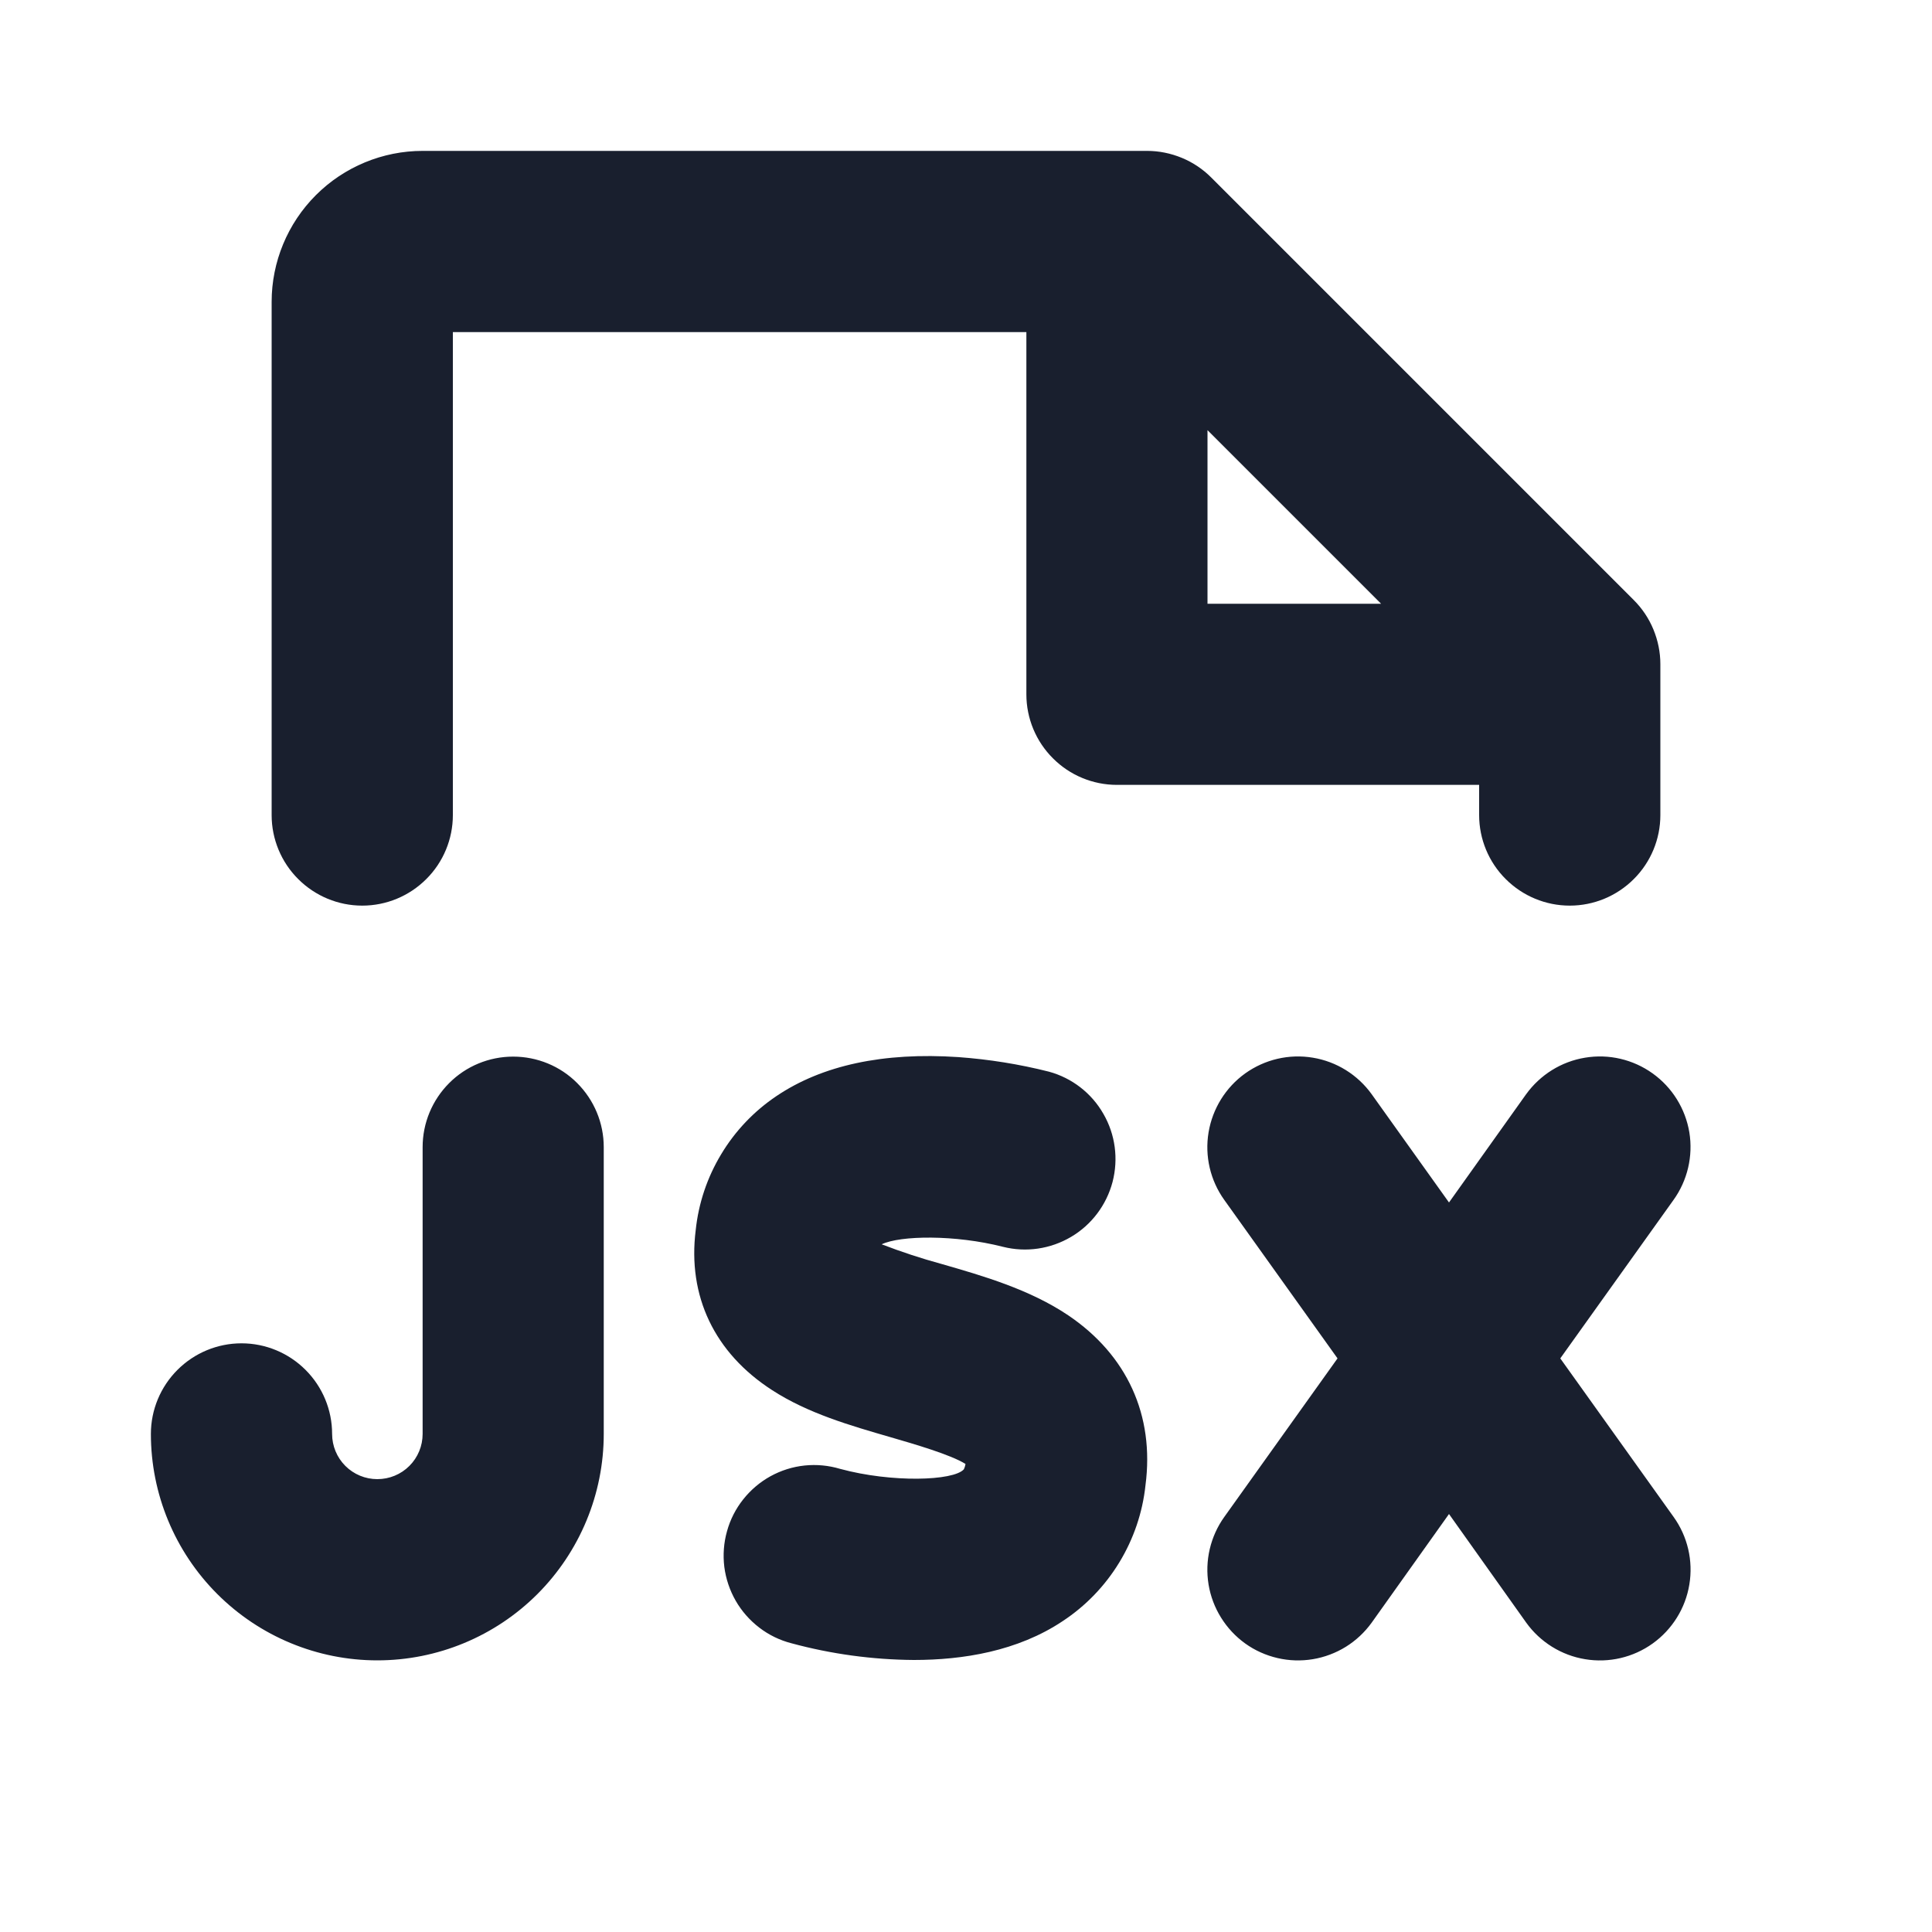 <svg width="20" height="20" viewBox="0 0 20 20" fill="none" xmlns="http://www.w3.org/2000/svg">
<path d="M11.858 15.375C11.828 15.658 11.735 15.931 11.587 16.174C11.439 16.417 11.24 16.624 11.002 16.781C10.534 17.094 9.966 17.184 9.461 17.184C9.033 17.181 8.606 17.123 8.193 17.011C8.072 16.98 7.959 16.925 7.86 16.849C7.761 16.773 7.678 16.679 7.616 16.571C7.554 16.463 7.514 16.344 7.498 16.22C7.483 16.097 7.492 15.971 7.526 15.851C7.559 15.731 7.616 15.619 7.694 15.521C7.771 15.424 7.867 15.342 7.976 15.282C8.085 15.222 8.205 15.184 8.329 15.171C8.453 15.158 8.578 15.17 8.698 15.206C9.23 15.35 9.87 15.331 9.978 15.21C9.986 15.193 9.992 15.174 9.995 15.155C9.843 15.059 9.461 14.948 9.223 14.879C8.802 14.757 8.363 14.631 7.992 14.39C7.396 14.005 7.116 13.417 7.202 12.734C7.231 12.456 7.321 12.188 7.466 11.948C7.61 11.708 7.805 11.503 8.037 11.347C8.511 11.027 9.145 10.891 9.92 10.943C10.237 10.966 10.551 11.016 10.859 11.094C11.097 11.159 11.3 11.316 11.422 11.53C11.546 11.744 11.579 11.997 11.517 12.236C11.454 12.474 11.3 12.679 11.088 12.804C10.875 12.93 10.622 12.967 10.383 12.907C9.886 12.78 9.319 12.789 9.127 12.881C9.33 12.959 9.536 13.027 9.745 13.084C10.173 13.207 10.658 13.347 11.058 13.616C11.666 14.026 11.953 14.651 11.858 15.375ZM5.312 10.938C5.064 10.938 4.825 11.036 4.65 11.212C4.474 11.388 4.375 11.626 4.375 11.875V14.844C4.375 14.968 4.326 15.087 4.238 15.175C4.15 15.263 4.031 15.312 3.906 15.312C3.782 15.312 3.663 15.263 3.575 15.175C3.487 15.087 3.438 14.968 3.438 14.844C3.438 14.595 3.339 14.357 3.163 14.181C2.987 14.005 2.749 13.906 2.5 13.906C2.251 13.906 2.013 14.005 1.837 14.181C1.661 14.357 1.562 14.595 1.562 14.844C1.562 15.465 1.809 16.061 2.249 16.501C2.689 16.941 3.285 17.188 3.906 17.188C4.528 17.188 5.124 16.941 5.564 16.501C6.003 16.061 6.25 15.465 6.25 14.844V11.875C6.25 11.626 6.151 11.388 5.975 11.212C5.8 11.036 5.561 10.938 5.312 10.938ZM16.152 14.062L17.324 12.422C17.469 12.22 17.528 11.968 17.488 11.722C17.447 11.477 17.311 11.257 17.108 11.112C16.906 10.967 16.654 10.908 16.409 10.949C16.163 10.989 15.944 11.126 15.798 11.328L15 12.448L14.2 11.328C14.055 11.126 13.835 10.989 13.59 10.949C13.344 10.908 13.093 10.967 12.89 11.112C12.688 11.257 12.552 11.477 12.511 11.722C12.47 11.968 12.529 12.22 12.674 12.422L13.846 14.062L12.674 15.703C12.602 15.803 12.551 15.917 12.523 16.037C12.495 16.157 12.491 16.281 12.511 16.403C12.531 16.524 12.575 16.641 12.64 16.745C12.705 16.85 12.79 16.941 12.89 17.013C12.99 17.085 13.104 17.136 13.224 17.164C13.344 17.192 13.468 17.196 13.59 17.176C13.711 17.156 13.828 17.112 13.933 17.047C14.037 16.982 14.128 16.897 14.2 16.797L15 15.673L15.799 16.797C15.944 16.999 16.164 17.136 16.409 17.176C16.655 17.217 16.907 17.158 17.109 17.013C17.311 16.868 17.448 16.648 17.488 16.403C17.529 16.157 17.47 15.905 17.325 15.703L16.152 14.062ZM2.812 8.438V3.125C2.812 2.711 2.977 2.313 3.27 2.02C3.563 1.727 3.961 1.562 4.375 1.562H11.875C11.998 1.562 12.12 1.587 12.234 1.634C12.348 1.681 12.451 1.75 12.538 1.837L16.913 6.212C17 6.299 17.069 6.402 17.116 6.516C17.163 6.63 17.188 6.752 17.188 6.875V8.438C17.188 8.686 17.089 8.925 16.913 9.1C16.737 9.276 16.499 9.375 16.25 9.375C16.001 9.375 15.763 9.276 15.587 9.1C15.411 8.925 15.312 8.686 15.312 8.438V8.125H11.562C11.314 8.125 11.075 8.026 10.9 7.85C10.724 7.675 10.625 7.436 10.625 7.188V3.438H4.688V8.438C4.688 8.686 4.589 8.925 4.413 9.1C4.237 9.276 3.999 9.375 3.75 9.375C3.501 9.375 3.263 9.276 3.087 9.1C2.911 8.925 2.812 8.686 2.812 8.438ZM12.5 6.25H14.297L12.5 4.453V6.25Z" fill="#191F2E"/>
</svg>
